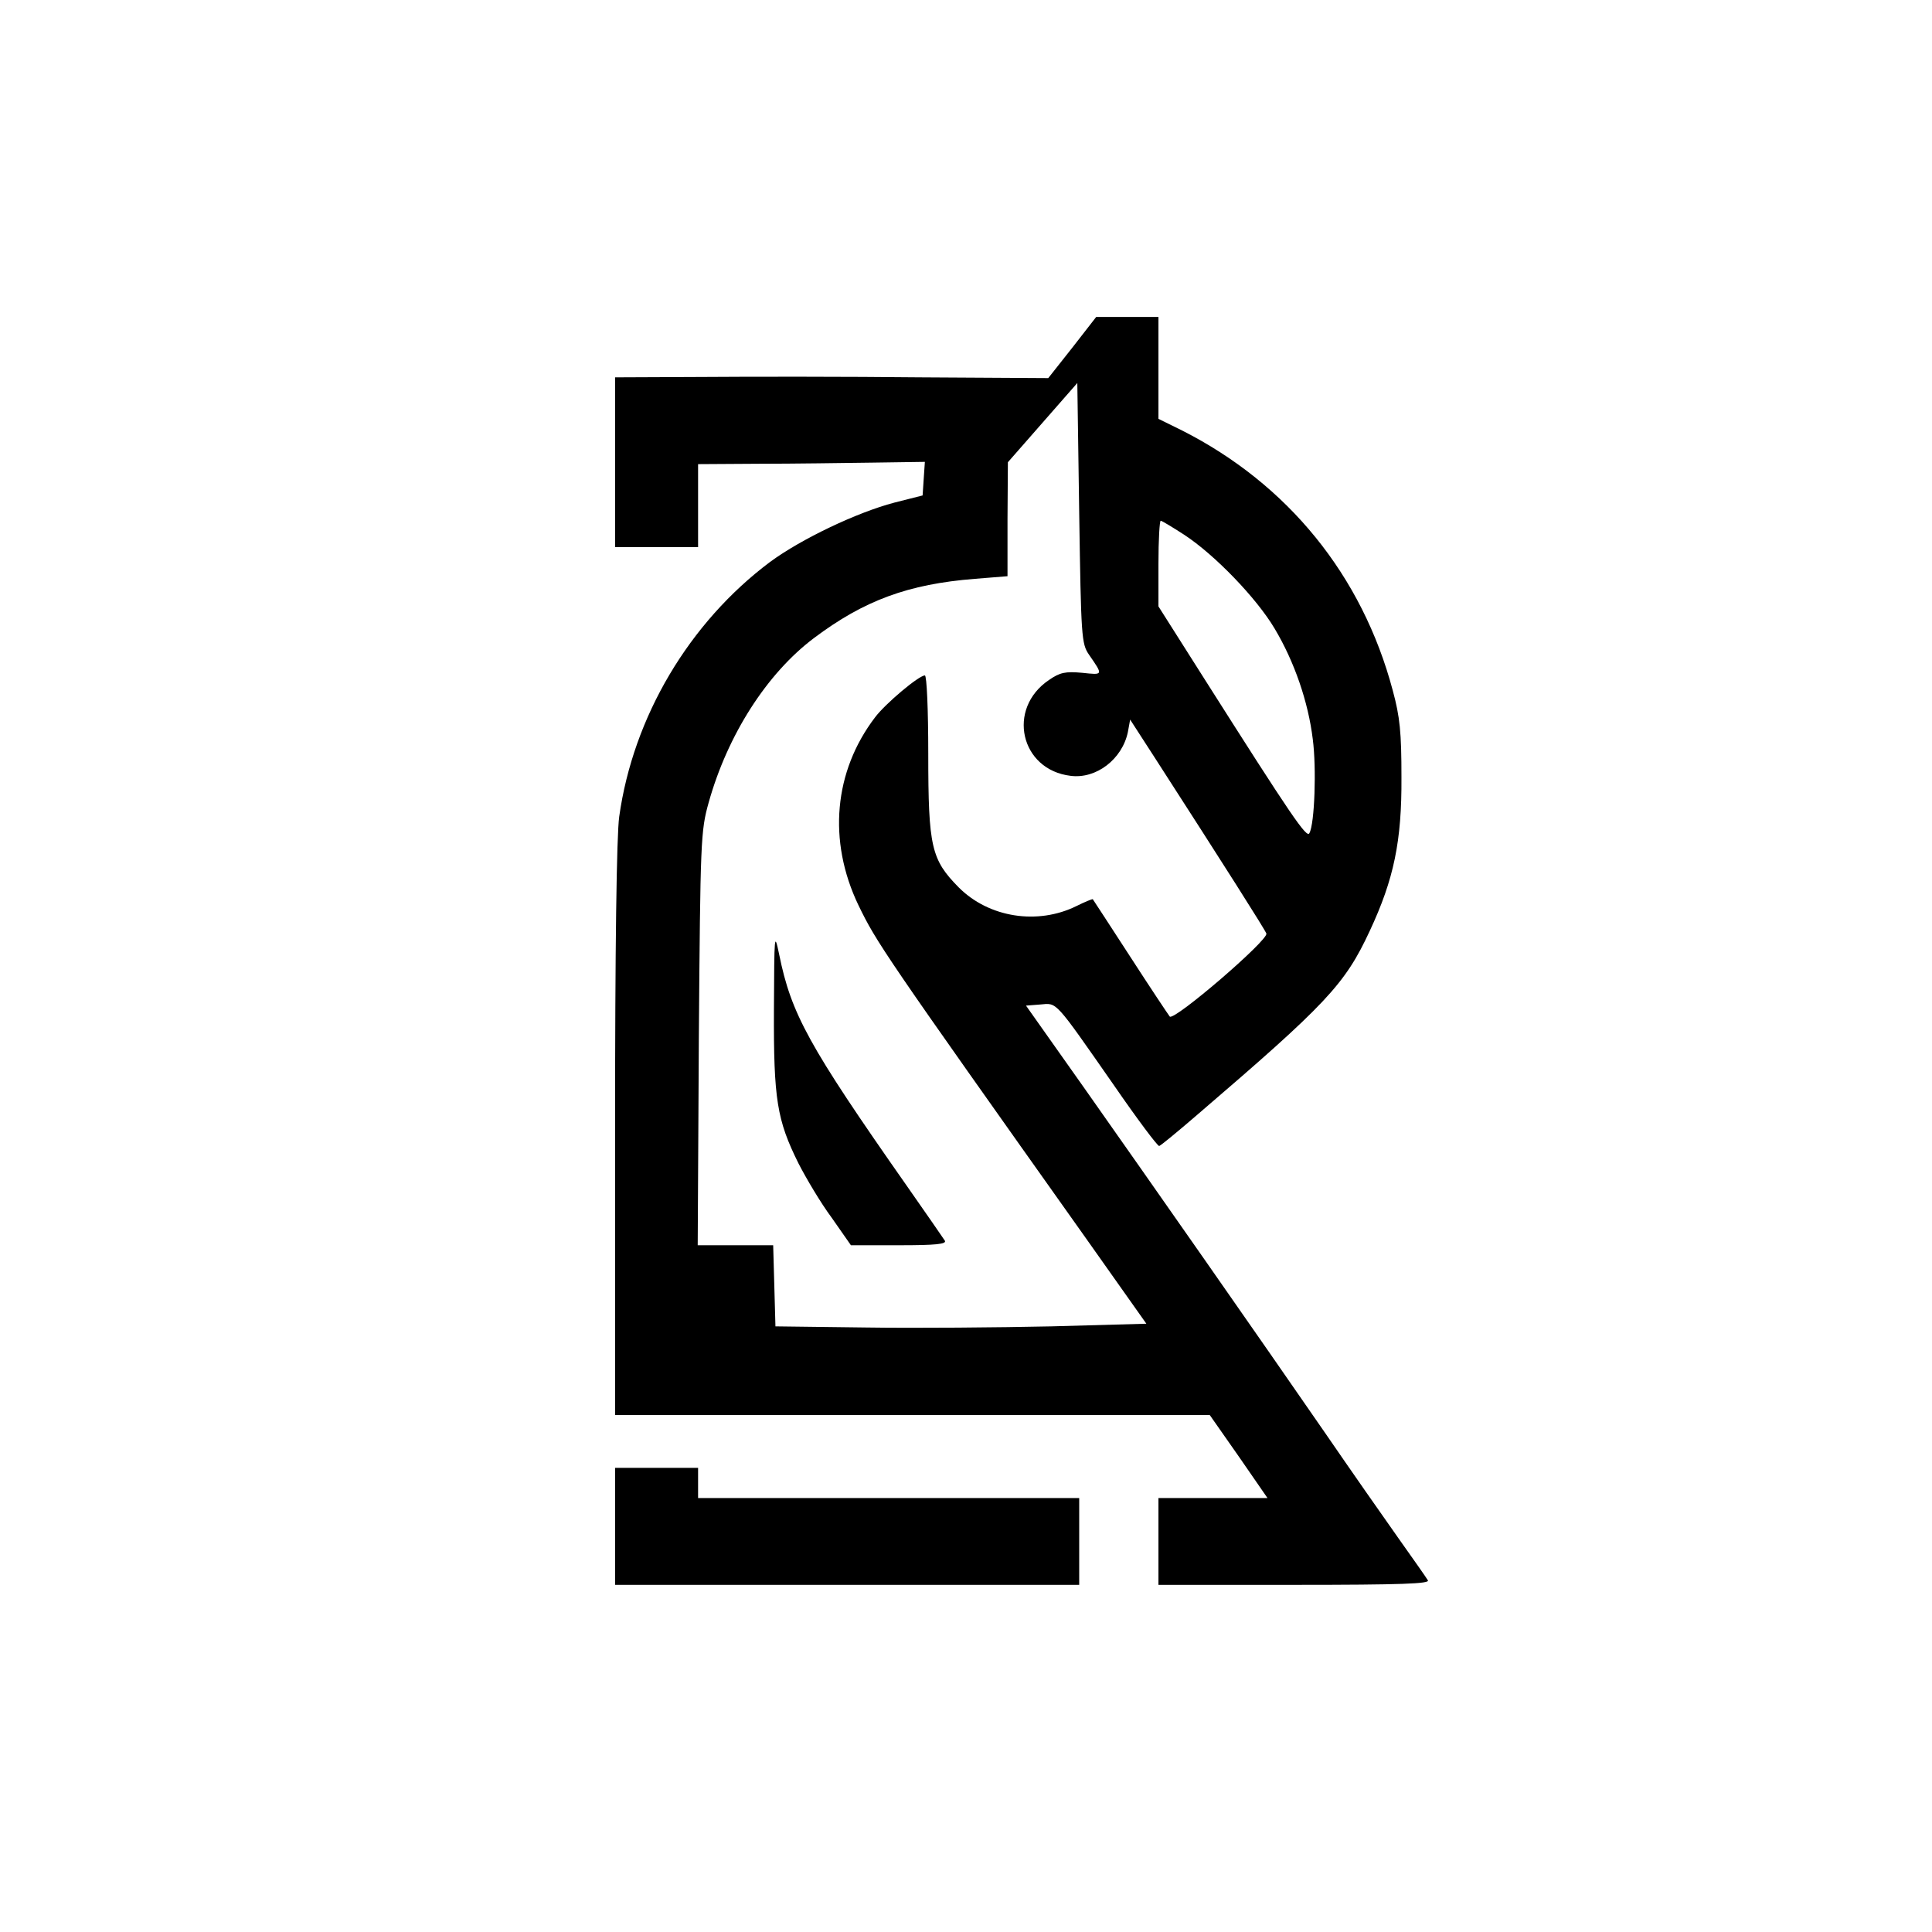 <?xml version="1.0" standalone="no"?>
<!DOCTYPE svg PUBLIC "-//W3C//DTD SVG 20010904//EN" "http://www.w3.org/TR/2001/REC-SVG-20010904/DTD/svg10.dtd">
<svg version="1.0" xmlns="http://www.w3.org/2000/svg" width="512pt" height="512pt"
  viewBox="0 0 512 512" preserveAspectRatio="xMidYMid meet">
  <style>
    .a {
      fill: #000000; /* Default fill color, overridden by CSS variable if available */
    }
    @media (prefers-color-scheme: dark) {
      :root {
        --main-fill-color: #f0f0f0; /* Fill color for dark mode */
      }
    }
  </style>
  <g class="a" transform="translate(0,512) scale(0.1,-0.1)" fill="#000000" stroke="none">
    <path d="M2842 4199 l-64 -81 -341 2 c-188 2 -447 2 -574 1 l-233 -1 0 -225 0
  -225 110 0 110 0 0 110 0 110 163 1 c89 0 224 2 300 3 l138 2 -3 -44 -3 -45
  -75 -19 c-99 -26 -246 -96 -329 -157 -215 -161 -363 -411 -400 -675 -7 -50
  -11 -345 -11 -832 l0 -754 788 0 788 0 77 -110 76 -110 -144 0 -145 0 0 -115
  0 -115 361 0 c285 0 359 3 353 12 -4 7 -40 58 -79 113 -39 55 -127 181 -195
  280 -174 252 -460 661 -639 915 l-152 215 38 3 c45 4 36 14 195 -214 62 -90
  116 -162 120 -161 4 1 49 38 100 82 344 295 392 346 458 488 64 137 85 238 84
  407 0 119 -4 160 -23 230 -81 305 -278 547 -558 689 l-63 31 0 135 0 135 -83
  0 -82 0 -63 -81z m44 -814 c38 -55 38 -54 -18 -48 -45 4 -59 1 -88 -19 -113
  -76 -76 -238 57 -254 68 -9 137 44 152 116 l6 33 64 -99 c185 -287 293 -457
  297 -468 6 -17 -244 -232 -256 -220 -4 5 -52 77 -105 159 -54 83 -98 151 -99
  152 -1 1 -21 -7 -43 -18 -103 -51 -232 -31 -312 49 -73 74 -81 107 -81 354 0
  118 -4 208 -9 208 -16 0 -105 -75 -132 -111 -109 -143 -126 -327 -44 -498 48
  -99 66 -126 606 -887 l157 -222 -252 -7 c-138 -3 -359 -5 -491 -3 l-240 3 -3
  108 -3 107 -100 0 -100 0 3 548 c4 526 5 550 26 625 50 179 154 342 279 436
  133 100 250 143 426 157 l87 7 0 151 1 151 92 105 92 105 5 -345 c5 -329 6
  -346 26 -375z m252 318 c81 -53 192 -168 240 -249 52 -87 89 -194 101 -293 10
  -76 5 -224 -9 -249 -7 -14 -46 43 -277 407 l-123 194 0 113 c0 63 3 114 6 114
  3 0 31 -17 62 -37z" />
    <path d="M2051 2445 c-1 -239 8 -293 65 -408 20 -39 59 -105 88 -144 l51 -73
  128 0 c97 0 126 3 121 12 -4 6 -50 73 -102 147 -260 371 -305 454 -337 611
  -13 62 -13 56 -14 -145z" />
    <path d="M1630 1075 l0 -155 615 0 615 0 0 115 0 115 -505 0 -505 0 0 40 0 40
  -110 0 -110 0 0 -155z" />
  </g>
</svg>